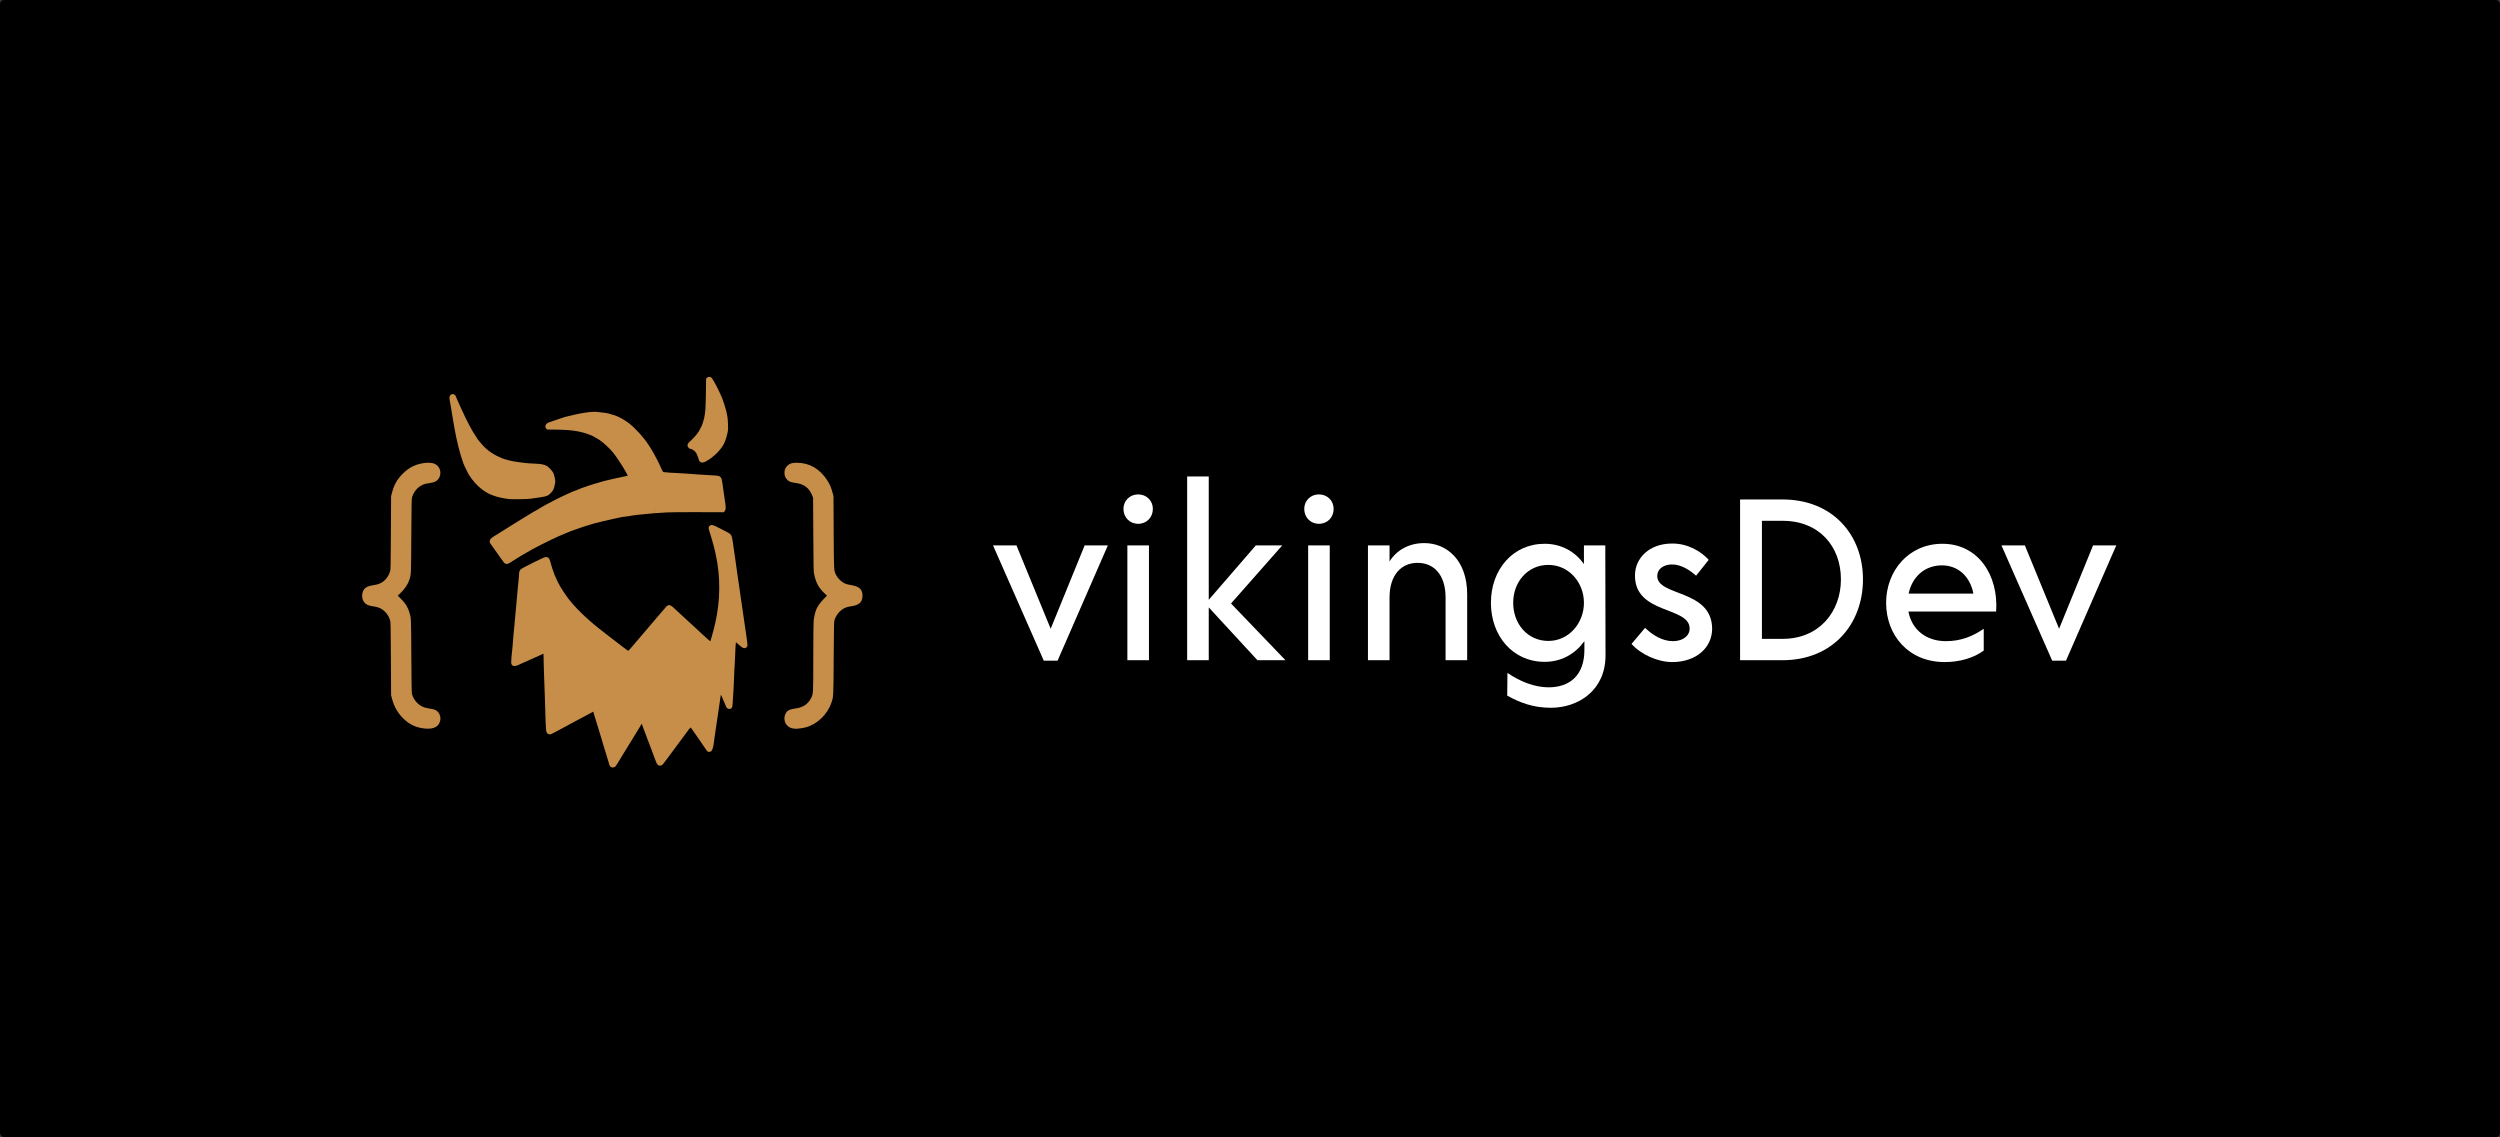 <?xml version="1.0" encoding="UTF-8" standalone="no"?>
<!-- Created with Inkscape (http://www.inkscape.org/) -->

<svg
   xmlns:dc="http://purl.org/dc/elements/1.1/"
   xmlns:cc="http://creativecommons.org/ns#"
   xmlns:rdf="http://www.w3.org/1999/02/22-rdf-syntax-ns#"
   xmlns:svg="http://www.w3.org/2000/svg"
   xmlns="http://www.w3.org/2000/svg"
   xmlns:sodipodi="http://sodipodi.sourceforge.net/DTD/sodipodi-0.dtd"
   xmlns:inkscape="http://www.inkscape.org/namespaces/inkscape"
   width="879.475mm"
   height="400.05mm"
   viewBox="0 0 879.475 400.05"
   version="1.1"
   id="svg2006"
   inkscape:version="0.92.4 (5da689c313, 2019-01-14)"
   sodipodi:docname="logo-flat-dark.svg">
  <rect x="0" y="0" width="879.475" height="400.05" fill="#333333" stroke="none"/>
  <defs
     id="defs2000" />
  <sodipodi:namedview
     id="base"
     pagecolor="#ffffff"
     bordercolor="#666666"
     borderopacity="1.0"
     inkscape:pageopacity="0.0"
     inkscape:pageshadow="2"
     inkscape:zoom="0.12374369"
     inkscape:cx="-1594.0954"
     inkscape:cy="575.10473"
     inkscape:document-units="mm"
     inkscape:current-layer="layer1"
     showgrid="false"
     inkscape:window-width="1920"
     inkscape:window-height="1016"
     inkscape:window-x="1680"
     inkscape:window-y="27"
     inkscape:window-maximized="1" />
  <g
     inkscape:label="Layer 1"
     inkscape:groupmode="layer"
     id="layer1"
     transform="translate(311.226,70.846)">
    <rect
       style="opacity:1;fill:#000000;fill-opacity:1;stroke:none;stroke-width:1.465;stroke-linecap:round;stroke-linejoin:round;stroke-miterlimit:4;stroke-dasharray:none;stroke-dashoffset:0;stroke-opacity:1"
       id="rect1985"
       width="879.475"
       height="400.05"
       x="-311.226"
       y="-70.846"
       rx="1.512"
       ry="1.512" />
    <g
       id="g1998"
       transform="translate(4648.709,-358.499)">
      <path
         id="path1959"
         transform="matrix(0.265,0,0,0.265,0,-312.6)"
         d="m -17775.139,2765.404 c -1.332,0 -2.123,0.324 -3.035,1.227 l -1.222,1.226 -0.288,20.031 c -0.311,19.692 -0.696,25.009 -2.351,32.514 -0.552,2.49 -2.434,8.563 -3.106,9.926 -2.728,5.683 -3.901,7.637 -7.023,11.699 -1.636,2.129 -4.853,5.596 -7.133,7.705 -4.259,3.926 -4.957,4.71 -4.715,7.057 0.04,1.339 2.122,4.024 3.106,4.031 3.032,0.017 7.139,3.071 8.963,6.654 1.18,2.342 2.98,7.458 2.98,8.504 0,0.782 2.37,2.933 3.5,3.154 1.253,0.235 4.472,-0.544 5.356,-1.297 0.384,-0.326 1.223,-0.826 1.871,-1.1 2.975,-1.273 9.371,-6.265 13.603,-10.621 7.53,-7.747 10.682,-13.644 13.297,-24.863 1.25,-4.94 1.25,-5.862 1.008,-13.084 -0.216,-7.365 -0.72,-10.978 -2.52,-18.281 -0.77,-3.126 -4.082,-13.525 -4.826,-15.185 -0.24,-0.514 -1.247,-2.932 -2.279,-5.373 -1.02,-2.442 -3.013,-6.647 -4.404,-9.346 -6.716,-12.939 -7.927,-14.578 -10.782,-14.578 z m -341.058,22.922 c -0.885,0 -1.745,0.374 -2.414,1.008 -1.536,1.44 -1.847,4.021 -0.983,8.053 0.408,1.867 0.959,4.861 1.223,6.66 1.175,7.682 2.676,16.781 3.494,21.26 0.359,1.927 1.079,6.03 1.631,9.113 1.536,8.739 2.207,11.901 4.748,22.389 2.435,10.077 6.669,23.727 8.312,26.795 0.239,0.451 1.321,2.702 2.424,5.016 2.539,5.364 4.059,7.874 7.944,13.1 4.94,6.641 12.839,13.766 18.869,17.016 1.032,0.549 2.184,1.196 2.57,1.432 0.936,0.569 5.007,2.328 5.391,2.328 0.242,0 0.983,0.291 1.775,0.666 3.578,1.612 14.203,3.933 20.631,4.502 5.219,0.461 24.167,0.119 28.27,-0.51 1.679,-0.254 5.244,-0.764 7.943,-1.139 9.926,-1.361 13.214,-2.123 15.527,-3.598 2.328,-1.48 5.33,-4.769 6.571,-7.193 1.079,-2.104 2.66,-8.687 2.66,-11.025 0,-2.627 -1.607,-9.243 -2.785,-11.574 -1.152,-2.279 -5.759,-7.282 -7.971,-8.68 -3.251,-2.054 -8.066,-3.068 -15.639,-3.297 -16.767,-0.509 -34.619,-3.387 -43.922,-7.078 -10.217,-4.055 -18.132,-9.186 -24.812,-16.09 -3.139,-3.24 -8.594,-9.854 -8.594,-10.414 0,-0.12 -0.72,-1.257 -1.607,-2.477 -4.54,-6.329 -12.784,-21.923 -19.209,-36.332 -0.359,-0.773 -1.391,-3.083 -2.327,-5.139 -0.935,-2.056 -2.039,-4.475 -2.433,-5.373 -0.408,-0.902 -1.103,-2.478 -1.535,-3.506 -0.456,-1.027 -0.959,-2.307 -1.127,-2.846 -0.576,-2.001 -2.675,-3.184 -4.625,-3.066 z m 188.707,23.43 c -6.33,0 -17.859,1.728 -28.28,4.248 -3.21,0.773 -6.718,1.601 -7.792,1.834 -2.256,0.489 -6.403,1.726 -8.094,2.418 -0.648,0.264 -3.06,1.071 -5.373,1.801 -2.304,0.725 -5.363,1.776 -6.776,2.33 -1.415,0.549 -3.337,1.217 -4.275,1.477 -4.168,1.149 -6.07,5.664 -3.479,8.258 l 1.223,1.221 10.393,0.096 c 11.466,0.096 21.133,0.733 27.914,1.865 6.353,1.063 14.621,3.31 17.289,4.697 0.648,0.333 1.369,0.609 1.609,0.609 1.056,0 7.869,3.649 12.166,6.494 5.125,3.392 13.662,11.326 18.031,16.756 3.679,4.574 10.04,13.851 13.418,19.578 3.115,5.272 6.172,10.768 6.172,11.094 0,0.12 -1.104,0.431 -2.453,0.695 -6.445,1.252 -19.265,4.043 -23.246,5.059 -2.438,0.626 -5.7,1.445 -7.24,1.824 -5.301,1.305 -21.067,6.24 -23.901,7.482 -0.816,0.353 -1.703,0.648 -2.015,0.648 -0.287,0 -1.416,0.381 -2.498,0.852 -1.08,0.47 -2.905,1.226 -4.061,1.682 -1.152,0.461 -2.796,1.125 -3.64,1.482 -0.84,0.362 -1.753,0.656 -1.993,0.656 -0.242,0 -2.087,0.755 -4.074,1.682 -1.991,0.921 -4.254,1.952 -5.021,2.285 -0.768,0.333 -3.717,1.69 -6.543,3.018 -7.103,3.335 -12.051,5.867 -23.129,11.828 -2.232,1.195 -8.189,4.681 -13.946,8.146 -0.935,0.569 -2.014,1.184 -2.408,1.369 -0.384,0.192 -1.536,0.872 -2.57,1.527 -1.032,0.655 -2.28,1.425 -2.803,1.713 -1.512,0.845 -8.486,5.102 -10.291,6.275 -0.575,0.382 -2.793,1.753 -4.894,3.037 -2.112,1.284 -4.304,2.652 -4.897,3.037 -0.575,0.382 -2.207,1.397 -3.58,2.246 -1.391,0.852 -4.291,2.676 -6.476,4.062 -2.184,1.387 -5.096,3.216 -6.473,4.064 -1.368,0.852 -2.988,1.858 -3.58,2.244 -0.576,0.382 -2.729,1.688 -4.744,2.898 -5.087,3.049 -6.825,4.921 -6.825,7.361 0,1.07 0.337,2.263 0.745,2.717 0.672,0.763 6.586,9.098 13.738,19.416 4.518,6.521 5.181,7.269 6.842,7.711 2.409,0.638 2.859,0.431 11.994,-5.461 0.648,-0.413 1.535,-0.969 1.943,-1.228 1.416,-0.861 5.752,-3.534 6.465,-3.984 0.384,-0.245 3.853,-2.244 7.709,-4.445 3.854,-2.2 7.325,-4.202 7.709,-4.449 1.728,-1.111 19.587,-10.14 25.24,-12.766 2.695,-1.25 6.369,-2.969 8.166,-3.818 1.8,-0.852 5.273,-2.32 7.713,-3.269 3.897,-1.514 5.869,-2.334 9.576,-3.984 0.528,-0.216 2.722,-1.015 4.909,-1.752 7.985,-2.684 11.466,-3.891 12.38,-4.291 0.505,-0.216 2.933,-0.96 5.373,-1.637 2.443,-0.677 4.86,-1.405 5.375,-1.623 1.152,-0.48 2.399,-0.814 15.418,-3.99 5.653,-1.38 12.592,-2.958 15.418,-3.506 2.829,-0.549 6.347,-1.299 7.821,-1.664 1.463,-0.362 3.449,-0.666 4.392,-0.666 0.936,0 3.31,-0.303 5.266,-0.668 7.292,-1.363 15.559,-2.343 29.48,-3.496 1.224,-0.096 3.123,-0.265 4.827,-0.414 l -0.315,-7.861 c -1.128,-29.412 -11.222,-56.723 -29.467,-79.844 -4.777,-6.053 -15.539,-16.8 -21.775,-21.746 -2.699,-2.14 -7.43,-5.55 -10.514,-7.576 -6.481,-4.26 -19.908,-11.062 -26.513,-13.436 -2.501,-0.902 -4.553,-1.897 -4.555,-2.219 0,-0.087 0.02,-0.168 0.04,-0.242 -0.02,0.07 -0.04,0.147 -0.04,0.229 0,0.322 2.05,1.319 4.552,2.221 6.609,2.373 20.031,9.175 26.514,13.434 3.083,2.027 7.812,5.436 10.512,7.576 6.238,4.947 17,15.693 21.775,21.746 18.248,23.121 28.339,50.434 29.467,79.846 l 0.477,7.875 4.478,-0.293 c 2.464,-0.168 7.633,-0.519 11.488,-0.783 4.168,-0.276 20.978,-0.469 41.481,-0.373 l 34.469,0.121 1.175,-1.17 c 1.632,-1.63 1.944,-4.96 1.008,-10.629 -0.804,-4.805 -1.428,-9.123 -2.435,-16.662 -2.169,-16.167 -2.29,-16.711 -4.209,-18.4 -1.833,-1.61 -2.139,-1.658 -14.006,-2.353 -15.505,-0.907 -23.777,-1.464 -32.01,-2.16 -4.496,-0.384 -9.804,-0.685 -11.771,-0.685 -3.593,0 -14.309,-0.734 -16.965,-1.176 -1.056,-0.178 -1.584,-0.647 -2.184,-1.978 -2.683,-5.994 -3.548,-7.807 -5.539,-11.793 -1.226,-2.442 -2.998,-5.807 -3.91,-7.476 -0.936,-1.67 -1.943,-3.557 -2.279,-4.205 -0.336,-0.643 -1.178,-2.058 -1.873,-3.145 -0.72,-1.087 -1.295,-2.105 -1.295,-2.225 0,-0.137 -0.72,-1.255 -1.536,-2.486 -0.839,-1.233 -1.727,-2.588 -1.992,-3.008 -4.83,-7.964 -17.093,-21.669 -24.781,-27.699 -4.484,-3.516 -10.144,-7.085 -13.998,-8.824 -1.538,-0.698 -3.122,-1.437 -3.506,-1.629 -0.384,-0.202 -2.603,-0.927 -4.906,-1.623 -2.313,-0.696 -4.84,-1.474 -5.608,-1.728 -1.393,-0.462 -7.765,-1.313 -12.925,-1.838 -0.545,-0.057 -1.098,-0.124 -1.604,-0.172 -0.317,-0.029 -0.592,-0.051 -0.89,-0.076 -0.61,-0.053 -1.187,-0.101 -1.684,-0.133 -0.149,-0.01 -0.244,-0.01 -0.383,-0.017 -0.427,-0.023 -0.903,-0.055 -1.195,-0.055 z m -221.321,67.633 h 0.01 c -5.982,0.096 -13.037,1.606 -18.978,4.348 -5.505,2.542 -10.19,5.951 -14.936,10.871 -7.016,7.273 -10.761,13.894 -13.381,23.648 l -1.465,5.406 -0.263,48.826 c -0.242,45.608 -0.338,48.997 -1.129,51.397 -1.896,5.727 -5.013,10.226 -9.209,13.315 -3.532,2.6 -6.765,3.804 -12.567,4.676 -9.876,1.483 -13.538,4.239 -14.992,11.279 -1.056,5.177 0.816,10.653 4.629,13.576 2.351,1.788 5.126,2.665 11.336,3.572 6.097,0.89 9.99,2.781 14.033,6.814 3.165,3.158 5.203,6.545 6.77,11.248 0.816,2.404 0.865,5.714 1.129,51.164 l 0.263,48.594 1.321,4.906 c 2.833,10.49 7.298,18.281 14.738,25.725 8.206,8.206 17.32,12.45 28.996,13.502 11.841,1.068 18.435,-2.477 20.191,-10.855 1.032,-4.935 -1.391,-10.833 -5.408,-13.158 -2.375,-1.37 -4.651,-1.991 -10.506,-2.855 -6.408,-0.95 -11.039,-3.28 -15.152,-7.641 -3.09,-3.278 -5.357,-7.224 -6.471,-11.271 -0.432,-1.557 -0.647,-14.521 -0.863,-50.918 -0.314,-51.807 -0.238,-49.793 -2.488,-57.281 -2.184,-7.274 -5.221,-12.181 -11.237,-18.195 l -4.271,-4.271 3.371,-3.139 c 5.545,-5.164 10.073,-11.891 11.992,-17.814 2.4,-7.397 2.304,-5.416 2.614,-58.162 0.264,-45.822 0.358,-49.474 1.126,-51.863 2.748,-8.36 8.413,-14.316 16.252,-17.082 0.984,-0.343 3.517,-0.861 5.641,-1.148 8.34,-1.125 11.719,-2.962 14.135,-7.691 3.419,-6.686 0.577,-15.109 -6.094,-18.061 -2.351,-1.039 -5.553,-1.509 -9.141,-1.461 z m 489.969,0.031 c -6.017,-0.073 -9.135,0.807 -12.092,3.408 -2.797,2.458 -4.095,5.012 -4.382,8.615 -0.344,4.269 0.799,7.655 3.527,10.469 2.562,2.643 4.663,3.41 12.248,4.481 10.346,1.459 17.238,6.877 20.977,16.486 l 1.224,3.121 0.264,48.826 c 0.264,47.442 0.288,48.951 1.248,53.158 2.562,11.283 5.868,17.308 13.519,24.65 l 3.42,3.281 -4.004,3.961 c -4.523,4.475 -8.955,10.724 -10.466,14.775 -1.471,3.949 -2.742,9.594 -3.27,14.664 -0.238,2.606 -0.48,22.768 -0.48,49.047 -0.02,49.592 0.09,47.705 -3.162,53.92 -3.899,7.438 -10.402,11.853 -19.321,13.127 -8.237,1.175 -11.191,2.378 -13.303,5.434 -3.882,5.606 -3.231,13.337 1.489,17.689 2.476,2.282 4.41,3.177 8.052,3.715 v -0.01 c 1.458,0.229 3.487,0.336 4.519,0.24 6.279,-0.547 7.996,-0.813 11.83,-1.838 15.097,-4.04 28.765,-17.183 33.959,-32.654 2.797,-8.52 2.699,-5.535 3.035,-58.457 0.216,-35.478 0.455,-49.135 0.864,-50.605 1.094,-3.932 3.564,-8.233 6.566,-11.422 3.942,-4.192 8.764,-6.639 14.537,-7.373 11.285,-1.44 15.8,-5.068 16.256,-13.074 0.484,-8.387 -3.43,-12.977 -12.522,-14.685 -7.867,-1.48 -8.738,-1.707 -11.644,-3.082 -3.772,-1.784 -8.721,-6.669 -10.664,-10.502 -3.146,-6.596 -3.102,-2.656 -3.389,-56.531 l -0.263,-48.592 -1.321,-4.861 c -1.751,-6.467 -3.817,-11.242 -6.922,-16.006 -10.063,-15.438 -23.409,-23.161 -40.328,-23.377 z m -113.148,82.578 c -1.109,-0.02 -1.897,0.373 -2.68,1.107 -1.679,1.581 -1.751,3.106 -0.287,7.516 0.72,2.185 1.511,4.705 1.775,5.607 0.265,0.899 1.247,4.264 2.182,7.477 1.562,5.339 2.667,9.573 3.314,12.615 0.144,0.642 0.648,2.957 1.127,5.141 6.414,29.028 6.156,61.227 -0.718,90.879 -1.639,7.048 -2.024,8.616 -3.703,14.484 -0.936,3.34 -1.943,6.864 -2.208,7.826 -0.24,0.957 -0.574,1.752 -0.816,1.752 -0.194,0 -2.54,-2.049 -5.213,-4.555 -5.647,-5.288 -26.683,-24.676 -35.361,-32.605 0.01,0.011 -0.2,-0.186 -0.192,-0.178 0.324,0.307 -1.612,-1.46 -7.175,-6.633 -5.488,-5.113 -7.615,-5.291 -11.26,-0.939 -1.2,1.447 -3.055,3.584 -4.096,4.748 -1.055,1.164 -4.627,5.352 -7.967,9.307 -3.34,3.954 -9.963,11.735 -14.718,17.291 -4.754,5.557 -9.695,11.333 -10.979,12.836 -1.295,1.502 -4.399,5.171 -6.916,8.156 -2.519,2.985 -4.776,5.377 -5.014,5.314 -0.241,-0.096 -3.747,-2.682 -7.802,-5.82 -4.055,-3.139 -11.153,-8.605 -15.78,-12.15 -16.431,-12.589 -19.512,-15.08 -29.609,-23.957 -9.761,-8.579 -19.729,-18.989 -25.963,-27.113 -2.509,-3.27 -9.009,-12.883 -10.101,-14.938 -1.824,-3.422 -3.273,-6.029 -3.635,-6.506 -0.238,-0.285 -1.296,-2.561 -2.352,-5.061 -1.08,-2.499 -2.278,-5.129 -2.64,-5.842 -0.359,-0.715 -0.672,-1.621 -0.672,-2.019 0,-0.403 -0.242,-0.921 -0.408,-1.168 -0.432,-0.48 -3.197,-9.259 -4.483,-14.293 -1.032,-4.029 -2.641,-5.699 -5.504,-5.699 h -0.02 c -1.656,0 -4.707,1.336 -17.184,7.508 -9.36,4.63 -15.672,8.032 -16.471,8.875 -1.583,1.658 -2.207,3.721 -2.207,7.146 0,1.423 -0.31,5.103 -0.672,8.18 -0.359,3.076 -0.792,7.379 -0.96,9.565 -0.239,2.183 -0.575,7.022 -0.959,10.748 -0.36,3.727 -0.986,10.454 -1.37,14.951 -0.407,4.498 -0.935,10.385 -1.199,13.084 -0.264,2.697 -0.671,7.534 -0.959,10.746 -0.264,3.212 -0.792,8.467 -1.152,11.68 -0.359,3.212 -0.672,6.872 -0.672,8.131 0,1.26 -0.287,5.045 -0.672,8.412 -1.127,10.166 -1.87,18.606 -1.822,20.994 0.238,4.604 3.681,5.927 9.279,3.396 1.536,-0.696 3.645,-1.662 4.672,-2.146 2.207,-1.039 4.505,-2.063 10.516,-4.689 2.44,-1.068 5.592,-2.466 7.005,-3.107 4.257,-1.932 5.245,-2.381 8.413,-3.811 l 3.037,-1.369 0.31,14.545 c 0.242,8.001 0.529,19.068 0.817,24.594 0.287,5.526 0.6,14.776 0.744,20.559 0.527,22.72 1.246,40.072 1.726,42.609 0.624,3.289 1.945,4.689 4.45,4.731 1.847,0 3.049,-0.471 9.252,-3.894 3.373,-1.86 7.333,-3.998 11.914,-6.426 4.621,-2.451 12.137,-6.492 13.785,-7.412 1.032,-0.578 3.131,-1.707 4.672,-2.512 1.535,-0.804 4.274,-2.255 6.076,-3.221 1.799,-0.969 5.292,-2.845 7.765,-4.174 l 4.495,-2.416 0.984,3.156 c 0.528,1.735 1.728,5.677 2.656,8.762 0.936,3.084 1.969,6.446 2.328,7.475 0.337,1.027 1.079,3.448 1.631,5.375 0.552,1.927 1.295,4.343 1.631,5.371 0.359,1.027 1.104,3.447 1.656,5.375 0.576,1.927 1.343,4.554 1.703,5.84 0.384,1.284 0.985,3.177 1.297,4.205 0.359,1.027 1.079,3.446 1.631,5.373 1.056,3.608 3.847,12.811 4.903,16.121 0.336,1.027 0.744,2.526 0.912,3.328 0.359,1.598 1.846,3.224 3.3,3.584 1.488,0.372 3.653,-0.168 4.743,-1.156 0.551,-0.509 2.441,-3.343 4.205,-6.303 1.775,-2.961 3.515,-5.881 3.902,-6.488 0.384,-0.607 3.503,-5.688 6.93,-11.287 3.426,-5.598 9.149,-14.909 12.724,-20.691 3.573,-5.782 6.686,-10.933 6.914,-11.447 0.359,-0.833 0.479,-0.763 0.887,0.705 0.265,0.902 0.937,2.791 1.488,4.205 0.552,1.413 1.224,3.201 1.489,3.973 0.264,0.773 0.766,2.066 1.127,2.875 0.359,0.813 0.671,1.642 0.671,1.855 0,0.216 0.744,2.282 1.68,4.601 1.944,4.898 2.543,6.463 3.959,10.291 0.576,1.54 1.2,3.224 1.44,3.738 0.241,0.509 0.839,2.195 1.367,3.736 0.527,1.543 1.681,4.59 2.556,6.775 0.864,2.183 1.966,5.206 2.475,6.713 0.72,2.167 1.704,3.739 2.897,4.643 0,-0.011 0,-0.026 0,-0.037 0.177,0.619 0.698,0.796 1.541,0.934 v 0.01 c 1.746,0.278 3.764,-0.501 4.988,-1.924 0.643,-0.752 3.072,-3.941 5.375,-7.086 6.625,-9.007 21.213,-28.68 27.262,-36.76 3.898,-5.221 3.923,-5.241 4.714,-4.207 0.435,0.572 3.192,4.509 6.131,8.746 2.942,4.237 5.931,8.549 6.651,9.578 0.717,1.031 2.87,4.204 4.765,7.053 1.893,2.85 3.79,5.448 4.174,5.771 1.219,1.008 3.992,0.719 5.264,-0.551 1.341,-1.347 2.661,-6.148 3.381,-12.273 0.24,-2.313 0.697,-5.677 0.984,-7.477 1.19,-7.629 1.909,-12.546 2.797,-18.924 0.972,-6.904 1.715,-11.992 2.986,-20.324 0.408,-2.57 0.938,-6.354 1.225,-8.41 0.288,-2.056 0.598,-4.58 0.84,-5.607 l 0.336,-1.869 0.984,2.102 c 0.528,1.156 1.44,3.259 1.992,4.672 1.114,2.764 2.095,5.055 3.127,7.164 0.361,0.727 0.649,1.584 0.649,1.898 0,0.314 0.623,1.162 1.367,1.877 1.804,1.728 4.336,1.786 5.992,0.143 1.032,-1.051 1.176,-1.679 1.535,-6.938 1.008,-14.783 1.439,-22.615 1.871,-34.517 0.24,-7.067 0.43,-13.111 0.672,-13.426 0.12,-0.317 0.433,-6.891 0.721,-14.607 0.264,-7.717 0.574,-14.876 0.816,-15.908 l 0.336,-1.875 4.139,3.564 c 4.252,3.66 5.819,4.475 7.906,4.072 1.562,-0.297 2.951,-1.982 3.193,-3.432 0.07,-1.414 -0.792,-8.692 -1.679,-13.99 -0.36,-2.184 -0.985,-6.494 -1.416,-9.578 -0.432,-3.085 -1.057,-7.5 -1.416,-9.812 -0.612,-4.018 -1.82,-12.35 -3.26,-22.428 -0.36,-2.569 -0.912,-6.249 -1.199,-8.176 -0.312,-1.927 -0.793,-5.503 -1.129,-7.945 -0.797,-5.91 -1.967,-13.941 -3.742,-25.697 -0.408,-2.699 -0.915,-6.378 -1.153,-8.178 -0.216,-1.798 -0.648,-4.849 -0.935,-6.775 -1.608,-10.6 -2.568,-17.238 -3.528,-24.441 -1.228,-9.307 -2.084,-10.787 -7.929,-13.701 -1.8,-0.897 -6.531,-3.331 -10.512,-5.406 -5.076,-2.645 -7.813,-3.822 -9.66,-3.856 z m -50.772,109.789 c 0,0 0,4e-4 0,0 l 0.309,2.562 z m 1.035,8.793 c 1.576,14.342 2.403,27.632 2.698,43.533 -0.315,-15.901 -1.126,-29.19 -2.698,-43.533 z m -20.158,193.93 c -0.191,0.604 -0.339,1.1 -0.488,1.6 0.148,-0.494 0.298,-1.003 0.488,-1.6 z m -0.754,2.506 c -0.323,1.151 -0.52,2.014 -0.568,2.625 0.04,-0.6 0.254,-1.501 0.568,-2.625 z m -0.578,2.893 c 0,0.071 0,0.149 0,0.213 0,-0.063 0,-0.143 0,-0.213 z"
         style="fill:#c68e49;fill-opacity:1;stroke-width:0.467"
         inkscape:connector-curvature="0" />
      <g
         aria-label="vikingsDev"
         style="font-style:normal;font-weight:normal;font-size:80.798px;line-height:1.25;font-family:sans-serif;letter-spacing:0px;word-spacing:0px;fill:#ffffff;fill-opacity:1;stroke:none;stroke-width:0.386"
         id="text1971">
        <path
           d="m -4578.362,479.515 -11.958,29.33 -12.039,-29.33 h -8.241 l 17.856,40.56 h 4.848 l 17.695,-40.56 z"
           style="font-style:normal;font-variant:normal;font-weight:normal;font-stretch:normal;font-family:Acre;-inkscape-font-specification:Acre;fill:#ffffff;fill-opacity:1;stroke-width:0.386"
           id="path817" />
        <path
           d="m -4559.54,471.92 c 2.99,0 5.171,-2.262 5.171,-5.252 0,-2.828 -2.182,-5.09 -5.171,-5.09 -2.99,0 -5.171,2.262 -5.171,5.09 0,2.99 2.182,5.252 5.171,5.252 z m -3.797,47.994 h 7.595 v -40.399 h -7.595 z"
           style="font-style:normal;font-variant:normal;font-weight:normal;font-stretch:normal;font-family:Acre;-inkscape-font-specification:Acre;fill:#ffffff;fill-opacity:1;stroke-width:0.386"
           id="path819" />
        <path
           d="m -4507.721,519.914 -19.149,-19.957 18.018,-20.442 h -9.292 l -16.564,19.149 v -43.388 h -7.595 v 64.638 h 7.595 v -18.583 l 17.129,18.583 z"
           style="font-style:normal;font-variant:normal;font-weight:normal;font-stretch:normal;font-family:Acre;-inkscape-font-specification:Acre;fill:#ffffff;fill-opacity:1;stroke-width:0.386"
           id="path821" />
        <path
           d="m -4495.943,471.92 c 2.99,0 5.171,-2.262 5.171,-5.252 0,-2.828 -2.182,-5.09 -5.171,-5.09 -2.99,0 -5.171,2.262 -5.171,5.09 0,2.99 2.182,5.252 5.171,5.252 z m -3.797,47.994 h 7.595 v -40.399 h -7.595 z"
           style="font-style:normal;font-variant:normal;font-weight:normal;font-stretch:normal;font-family:Acre;-inkscape-font-specification:Acre;fill:#ffffff;fill-opacity:1;stroke-width:0.386"
           id="path823" />
        <path
           d="m -4458.91,478.707 c -5.575,0 -9.857,2.666 -12.2,6.464 v -5.656 h -7.595 v 40.399 h 7.595 v -22.058 c 0,-7.999 4.202,-12.2 9.857,-12.2 5.737,0 9.857,4.201 9.857,12.2 v 22.058 h 7.595 v -23.189 c 0,-12.039 -7.191,-18.018 -15.109,-18.018 z"
           style="font-style:normal;font-variant:normal;font-weight:normal;font-stretch:normal;font-family:Acre;-inkscape-font-specification:Acre;fill:#ffffff;fill-opacity:1;stroke-width:0.386"
           id="path825" />
        <path
           d="m -4395.209,479.515 h -7.514 v 6.545 c -3.07,-4.282 -7.837,-7.11 -13.816,-7.11 -11.231,0 -18.907,9.13 -18.907,20.765 0,11.635 7.676,20.765 18.907,20.765 6.06,0 10.827,-2.909 13.978,-7.272 v 3.07 c 0,8.969 -5.171,13.17 -12.604,13.17 -4.767,0 -9.938,-1.939 -14.463,-5.09 l -0.081,7.999 c 4.444,2.505 9.211,4.282 15.351,4.282 9.615,0 19.23,-6.06 19.23,-18.422 z m -20.038,33.612 c -7.272,0 -12.362,-5.979 -12.362,-13.412 0,-7.353 5.09,-13.332 12.362,-13.332 7.272,0 12.524,6.221 12.524,13.332 0,7.11 -5.252,13.412 -12.524,13.412 z"
           style="font-style:normal;font-variant:normal;font-weight:normal;font-stretch:normal;font-family:Acre;-inkscape-font-specification:Acre;fill:#ffffff;fill-opacity:1;stroke-width:0.386"
           id="path827" />
        <path
           d="m -4371.678,520.56 c 8.403,0 13.978,-5.009 14.059,-11.635 0,-14.059 -19.391,-11.392 -19.311,-18.664 0,-2.424 2.182,-4.04 5.252,-4.04 3.393,0 6.625,2.343 8.403,3.959 l 4.444,-5.575 c -2.505,-2.828 -7.272,-5.817 -12.928,-5.737 -7.918,0 -13.008,5.09 -13.008,11.231 -0.081,13.736 19.23,10.827 19.23,18.664 0,2.666 -2.505,4.444 -5.898,4.444 -3.797,0 -7.272,-2.262 -9.777,-4.686 l -4.767,5.656 c 3.313,3.717 9.211,6.383 14.301,6.383 z"
           style="font-style:normal;font-variant:normal;font-weight:normal;font-stretch:normal;font-family:Acre;-inkscape-font-specification:Acre;fill:#ffffff;fill-opacity:1;stroke-width:0.386"
           id="path829" />
        <path
           d="m -4332.921,463.355 h -14.867 v 56.558 h 14.867 c 17.776,0 28.36,-12.766 28.36,-28.441 0,-15.594 -10.585,-28.118 -28.36,-28.118 z m 0.081,49.044 h -7.272 v -41.53 h 7.272 c 12.928,0 20.523,9.049 20.523,20.603 0,11.312 -7.595,20.927 -20.523,20.927 z"
           style="font-style:normal;font-variant:normal;font-weight:normal;font-stretch:normal;font-family:Acre;-inkscape-font-specification:Acre;fill:#ffffff;fill-opacity:1;stroke-width:0.386"
           id="path831" />
        <path
           d="m -4276.622,478.949 c -11.877,0 -19.795,9.534 -19.795,20.765 0,11.312 7.756,20.846 20.603,20.846 5.494,0 10.342,-1.535 13.736,-4.04 v -7.676 c -3.878,2.666 -7.999,4.363 -13.332,4.363 -6.949,0 -11.958,-4.04 -13.17,-10.423 h 30.865 c 0.889,-12.766 -6.302,-23.835 -18.907,-23.835 z m -0.162,7.595 c 5.817,0 9.938,4.04 11.069,9.938 h -22.785 c 1.212,-5.817 5.575,-9.938 11.716,-9.938 z"
           style="font-style:normal;font-variant:normal;font-weight:normal;font-stretch:normal;font-family:Acre;-inkscape-font-specification:Acre;fill:#ffffff;fill-opacity:1;stroke-width:0.386"
           id="path833" />
        <path
           d="m -4223.61,479.515 -11.958,29.33 -12.039,-29.33 h -8.241 l 17.856,40.56 h 4.848 l 17.695,-40.56 z"
           style="font-style:normal;font-variant:normal;font-weight:normal;font-stretch:normal;font-family:Acre;-inkscape-font-specification:Acre;fill:#ffffff;fill-opacity:1;stroke-width:0.386"
           id="path835" />
      </g>
    </g>
  </g>
</svg>
